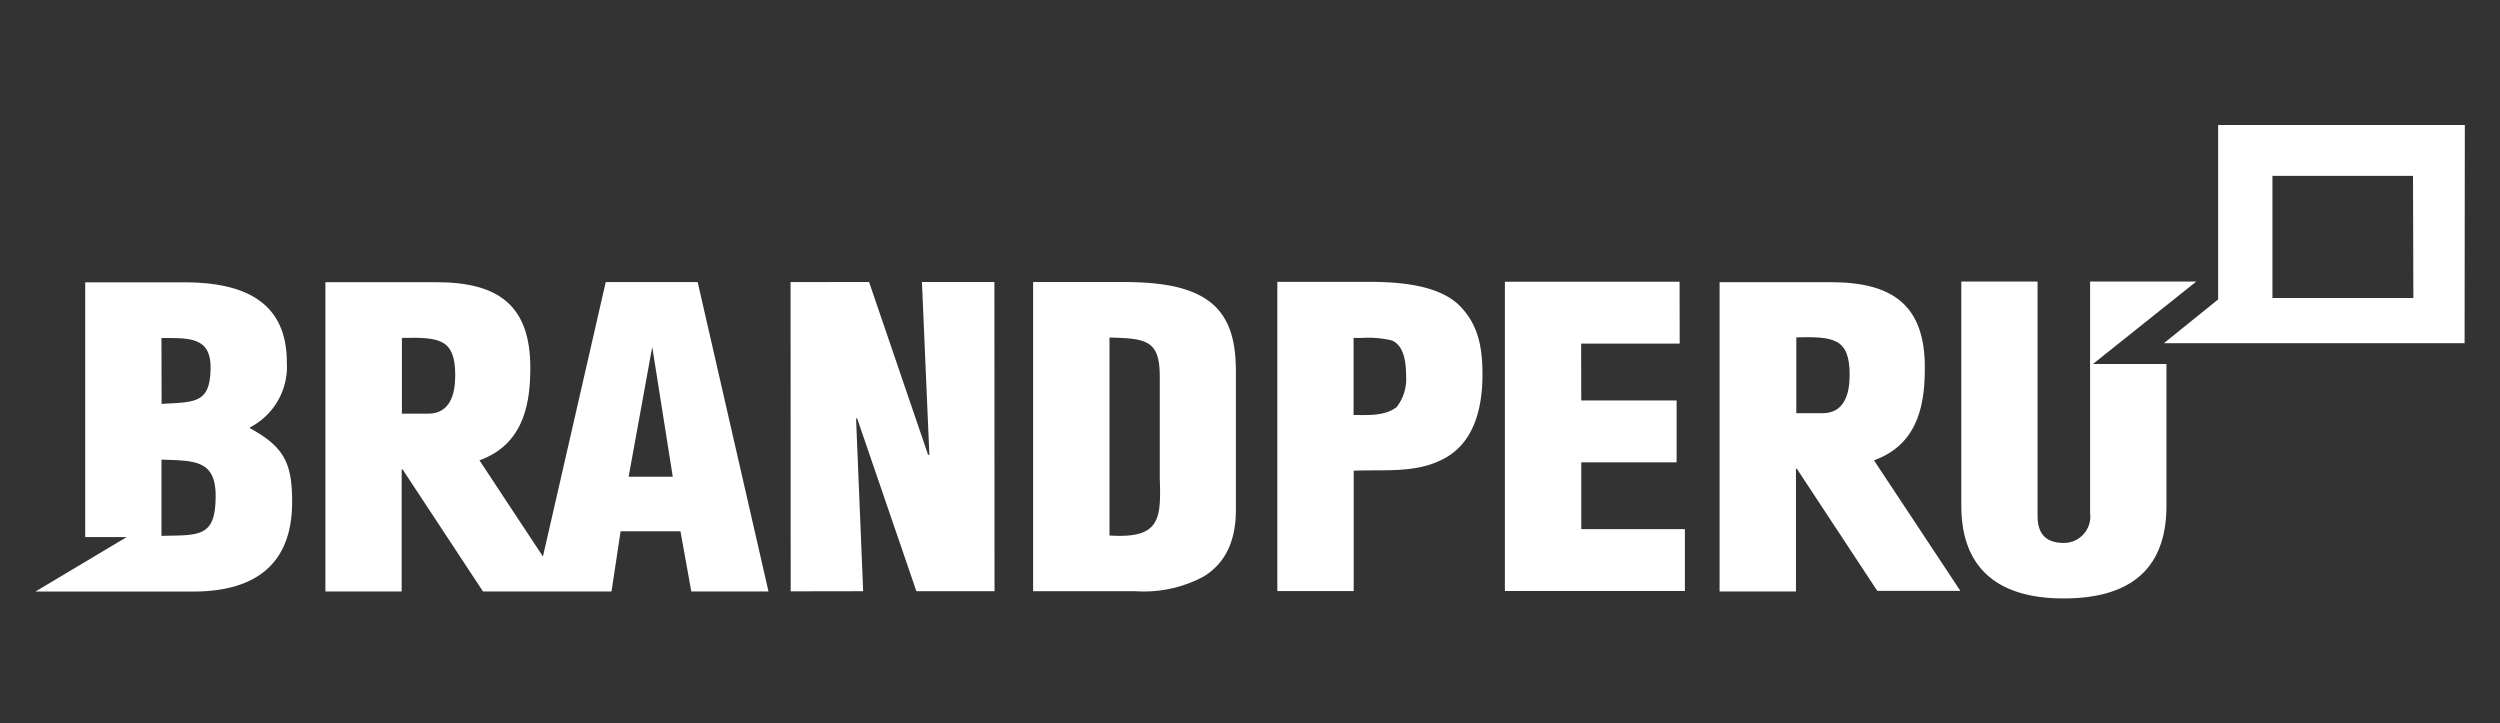 <svg id="_4" data-name="4" xmlns="http://www.w3.org/2000/svg" viewBox="0 0 211.81 61.27"><rect x="0" y="0" width="211.81" height="61.27" fill="#333333" stroke="none"/><defs><style>.cls-1{fill:#fff;}</style></defs><title>logo-white</title><path class="cls-1" d="M166.09,50.06,158.77,39l.31-.12c3.59-1.47,4-4.95,4-7.74,0-5.21-2.65-7.23-7.94-7.23h-9.45v26.2h6.47V39.72h.08l6.81,10.34Zm-13.9-21.48c3.16-.07,4.52.07,4.52,3.18,0,1.6-.44,3.25-2.31,3.25h-2.21Z"/><path class="cls-1" d="M108.22,50.08V23.88h7.68c2.5,0,6.1.2,7.9,2.16,1.51,1.61,1.8,3.56,1.8,5.69,0,2.83-.69,6-3.63,7.31-2.24,1.05-4.85.73-7.28.84v10.2Zm6.46-14.92c1.21,0,2.61.11,3.64-.66a3.85,3.85,0,0,0,.81-2.66c0-1-.12-2.55-1.22-3a8.76,8.76,0,0,0-2.53-.21h-.7Z"/><polygon class="cls-1" points="127.5 50.07 127.5 23.87 142.3 23.87 142.31 29.11 133.96 29.11 133.97 33.93 142.05 33.93 142.05 39.17 133.97 39.17 133.97 44.83 142.75 44.83 142.75 50.07 127.5 50.07"/><path class="cls-1" d="M186.08,23.85h-9v19.6A2.24,2.24,0,0,1,174.87,46c-1.83,0-2.24-1.09-2.24-2.34V23.85h-6.46v19c0,5.38,3.2,7.86,8.68,7.85,6.61,0,8.7-3.42,8.7-7.86v-12h-6.23Z"/><polygon class="cls-1" points="72.61 35.42 72.53 35.49 73.13 50.09 66.99 50.1 66.98 23.9 73.63 23.89 78.63 38.53 78.74 38.53 78.11 23.89 84.25 23.89 84.26 50.09 77.64 50.09 72.61 35.42"/><path class="cls-1" d="M87.53,50.09V23.89h7c2.35,0,5.18.06,7.27,1.22,2.5,1.39,2.91,3.94,2.91,6.46V43.2c0,2.62-.89,4.54-2.76,5.66a10.71,10.71,0,0,1-5.73,1.23ZM94,45.37c4.33.28,4.37-1.4,4.26-4.89V31.92c0-3.08-1.1-3.25-4.26-3.32Z"/><path class="cls-1" d="M59.11,23.9H51.32L46,47.15,40.62,39l.31-.12c3.59-1.47,4-5,4-7.74,0-5.21-2.65-7.23-7.94-7.23H27.57l0,26.2h6.46V39.77h.08l6.81,10.34H51.81l.77-5.1h5.07l.92,5.1h6.54ZM36.25,35.05h-2.2V28.63c3.16-.07,4.52.06,4.52,3.17,0,1.61-.44,3.25-2.31,3.25m17,5.34,2-11L57,40.39Z"/><path class="cls-1" d="M21.18,36.28v-.07a5.79,5.79,0,0,0,3.12-5.52c0-5.27-3.82-6.77-8.71-6.77H7.22V45.5h3.52L3,50.12H16.34c5.25,0,8.41-2.27,8.41-7.59,0-3.24-.63-4.64-3.57-6.25m-7.5-7.64c2.28,0,4.16-.11,4.16,2.47,0,3.11-1.33,2.94-4.15,3.11Zm0,16.76V38.94c2.75.1,4.59,0,4.59,3.07,0,3.53-1.36,3.32-4.59,3.39"/><path class="cls-1" d="M208.81,29.08l-25.48,0,4.6-3.71V10.59h20.9ZM204.44,14.9H192.53l0,10.35,11.94,0Z"/></svg>